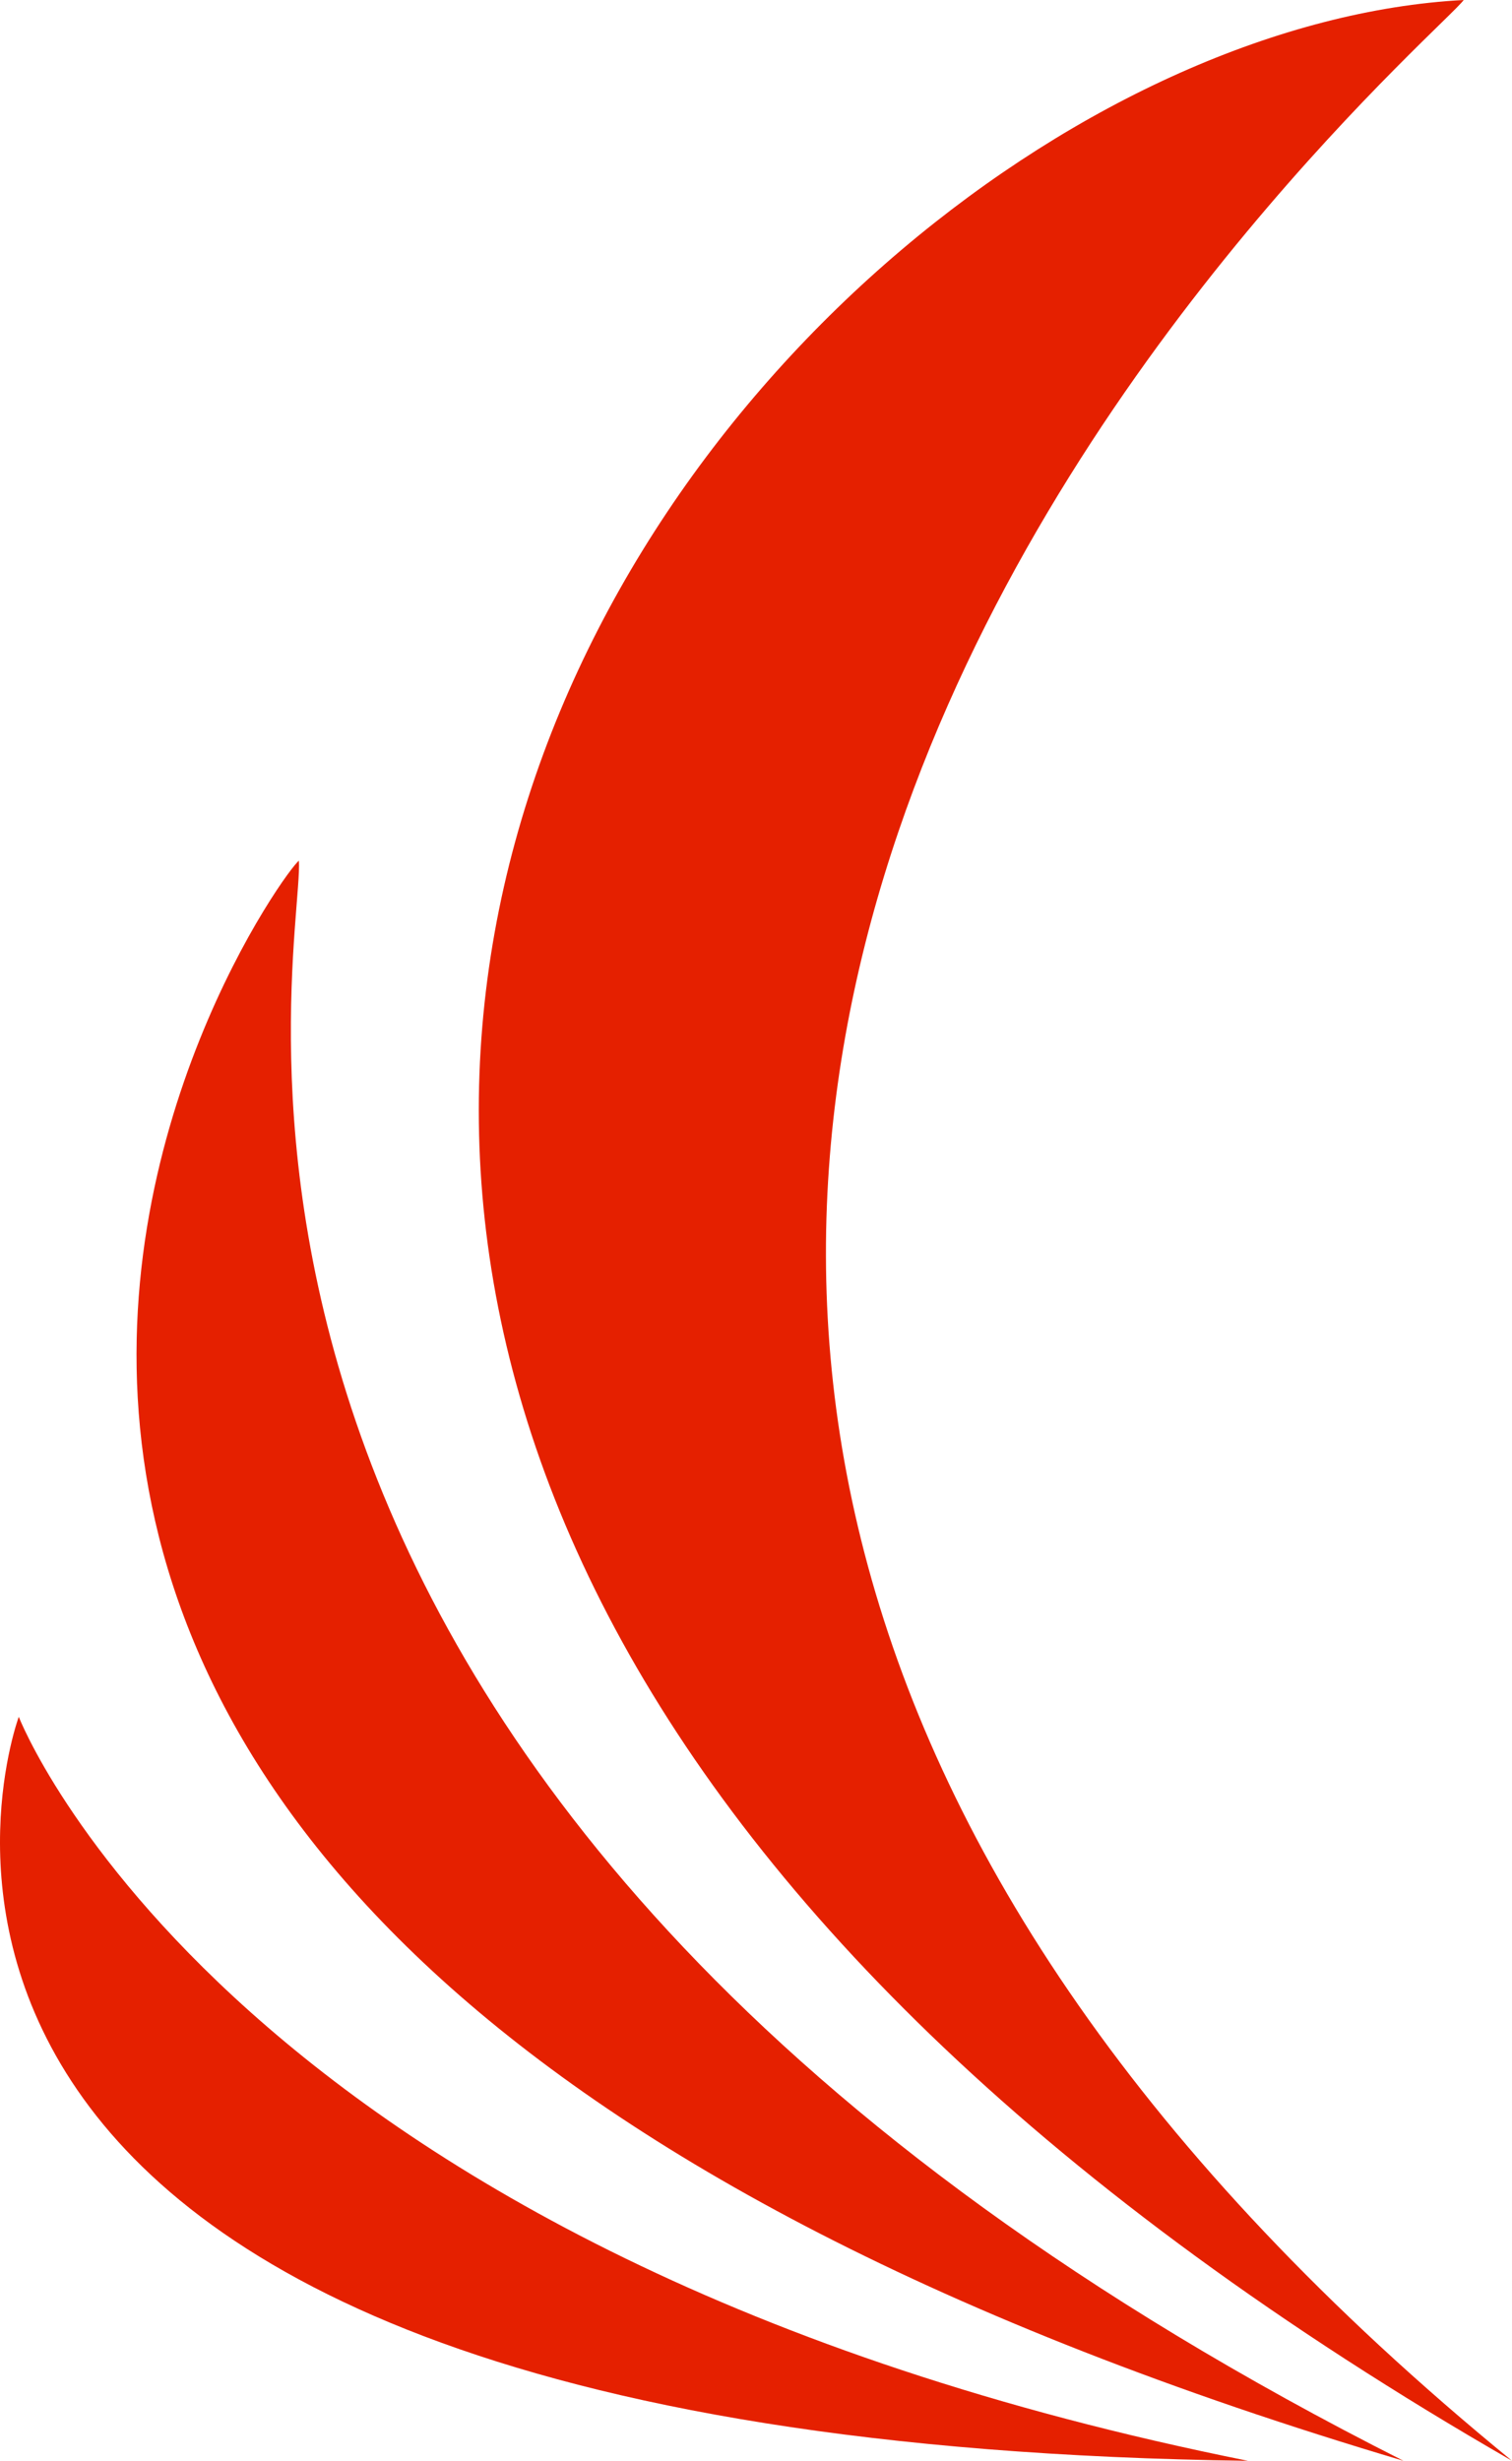 <svg version="1.1" id="图层_1" x="0px" y="0px" width="87.696px" height="142.688px" viewBox="0 0 87.696 142.688" enable-background="new 0 0 87.696 142.688" xml:space="preserve" xmlns="http://www.w3.org/2000/svg" xmlns:xlink="http://www.w3.org/1999/xlink" xmlns:xml="http://www.w3.org/XML/1998/namespace">
  <path fill="#E52000" d="M84.894,0c-1.965,2.753-84.041,71.692,2.803,142.688C-20.507,80.388,42.644,2.25,84.894,0z" class="color c1"/>
  <path fill="#E52000" d="M17.337,49.909c0.326,5.498-11.289,54.757,64.063,92.778C-26.7,110.563,16.013,50.807,17.337,49.909z" class="color c1"/>
  <path fill="#E52000" d="M1.089,99.549c0,0,12.098,31.297,71.291,43.139C-14.511,141.539,1.089,99.549,1.089,99.549z" class="color c1"/>
</svg>